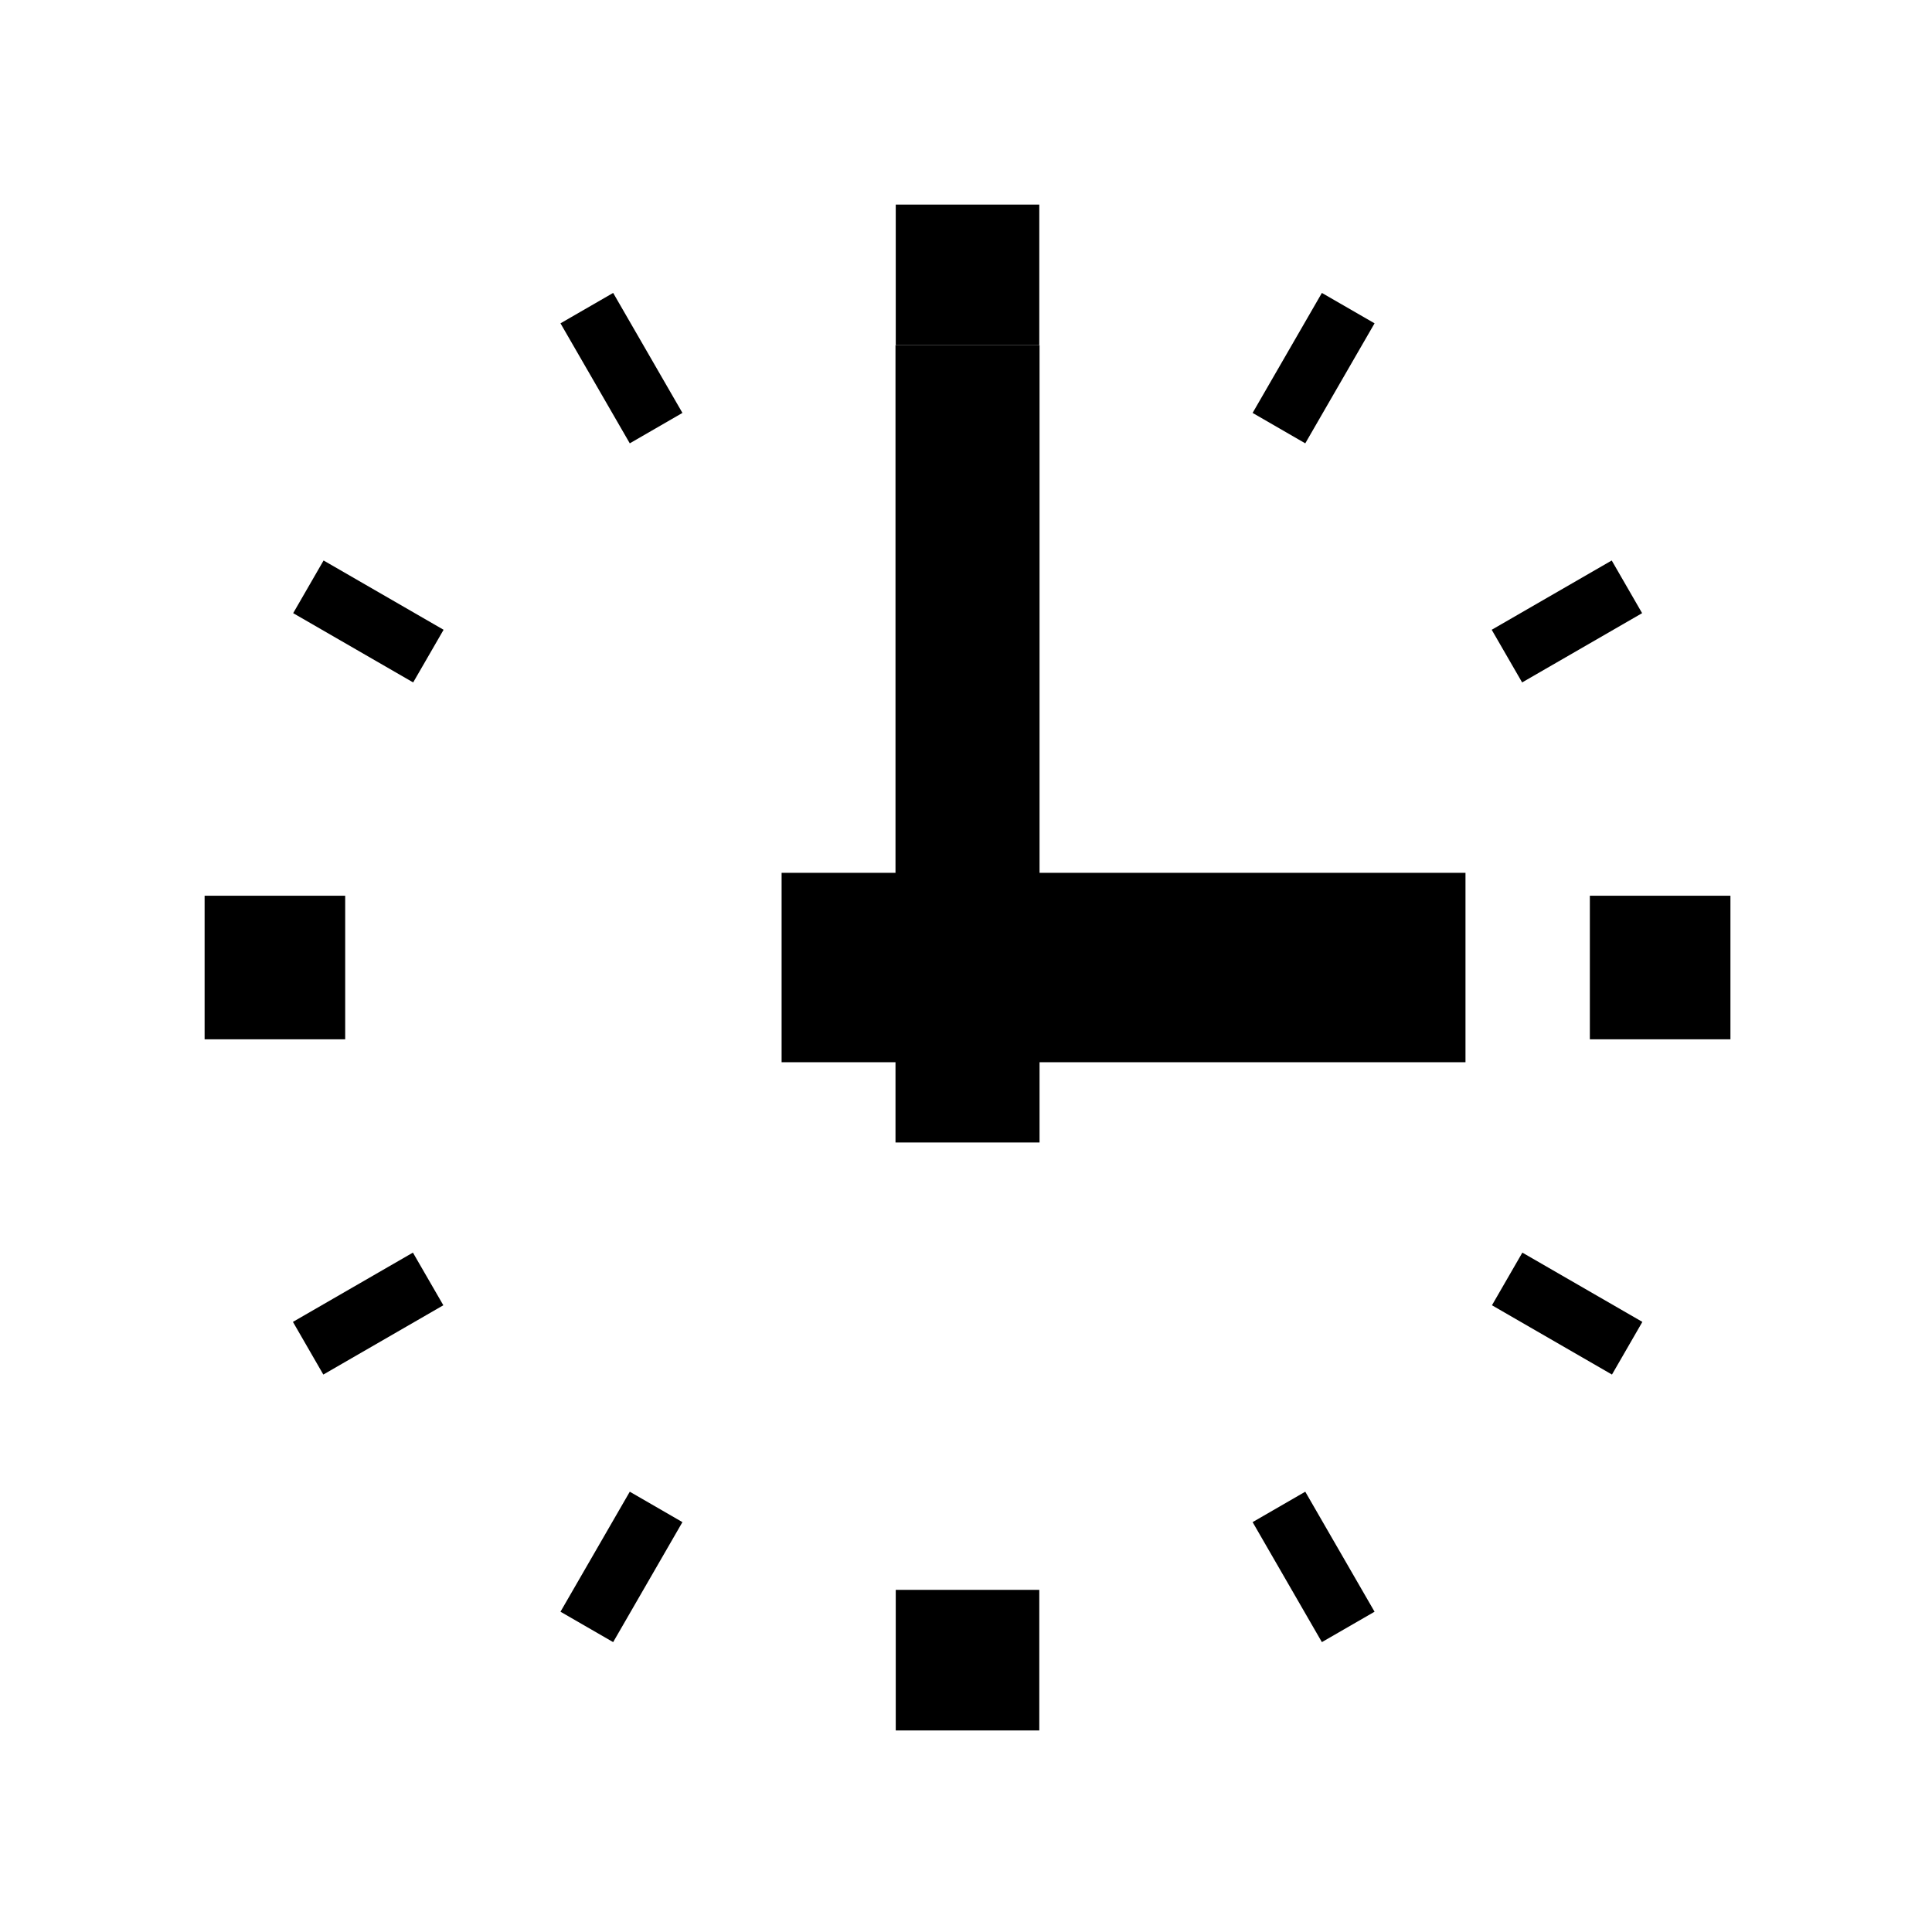 <svg xmlns="http://www.w3.org/2000/svg" height="1e3" width="1e3" version="1.1" viewBox="0 0 264.583 264.583">
 <g transform="translate(0 -32.417)" fill="#000000">
  <path d="m462.91 105.74v72.65h74.18v-72.65h-74.18zm-146.04 45.64l-27.22 15.71 35.81 62.02 27.21-15.72-35.8-62.01zm366.26 0l-35.8 62.01 27.21 15.72 35.81-62.02-27.22-15.71zm-515.91 138.27l-15.71 27.22 62.01 35.8 15.72-27.21-62.02-35.81zm665.69 0l-62.02 35.81 15.72 27.21 62.01-35.8-15.71-27.22zm-727.17 173.26v74.18h72.65v-74.18h-72.65zm715.87 0v74.18h72.65v-74.18h-72.65zm-608.22 184.42l-62.01 35.8 15.71 27.22 62.02-35.81-15.72-27.21zm573.34 0l-15.71 27.21 62.02 35.81 15.71-27.22-62.02-35.8zm-461.27 123.56l-35.81 62.02 27.22 15.71 35.8-62.01-27.21-15.72zm349.08 0l-27.21 15.72 35.8 62.01 27.22-15.71-35.81-62.02zm-211.63 50.72v72.65h74.18v-72.65h-74.18z" transform="matrix(.265 0 0 .265 0 32.417)"/>
  <path d="m462.78 178.39v272.67h-58.86v97.88h58.86v41.48h74.44v-41.48h220.12v-97.88h-220.12v-272.67h-74.44z" transform="matrix(.265 0 0 .265 0 32.417)"/>
 </g>
</svg>
